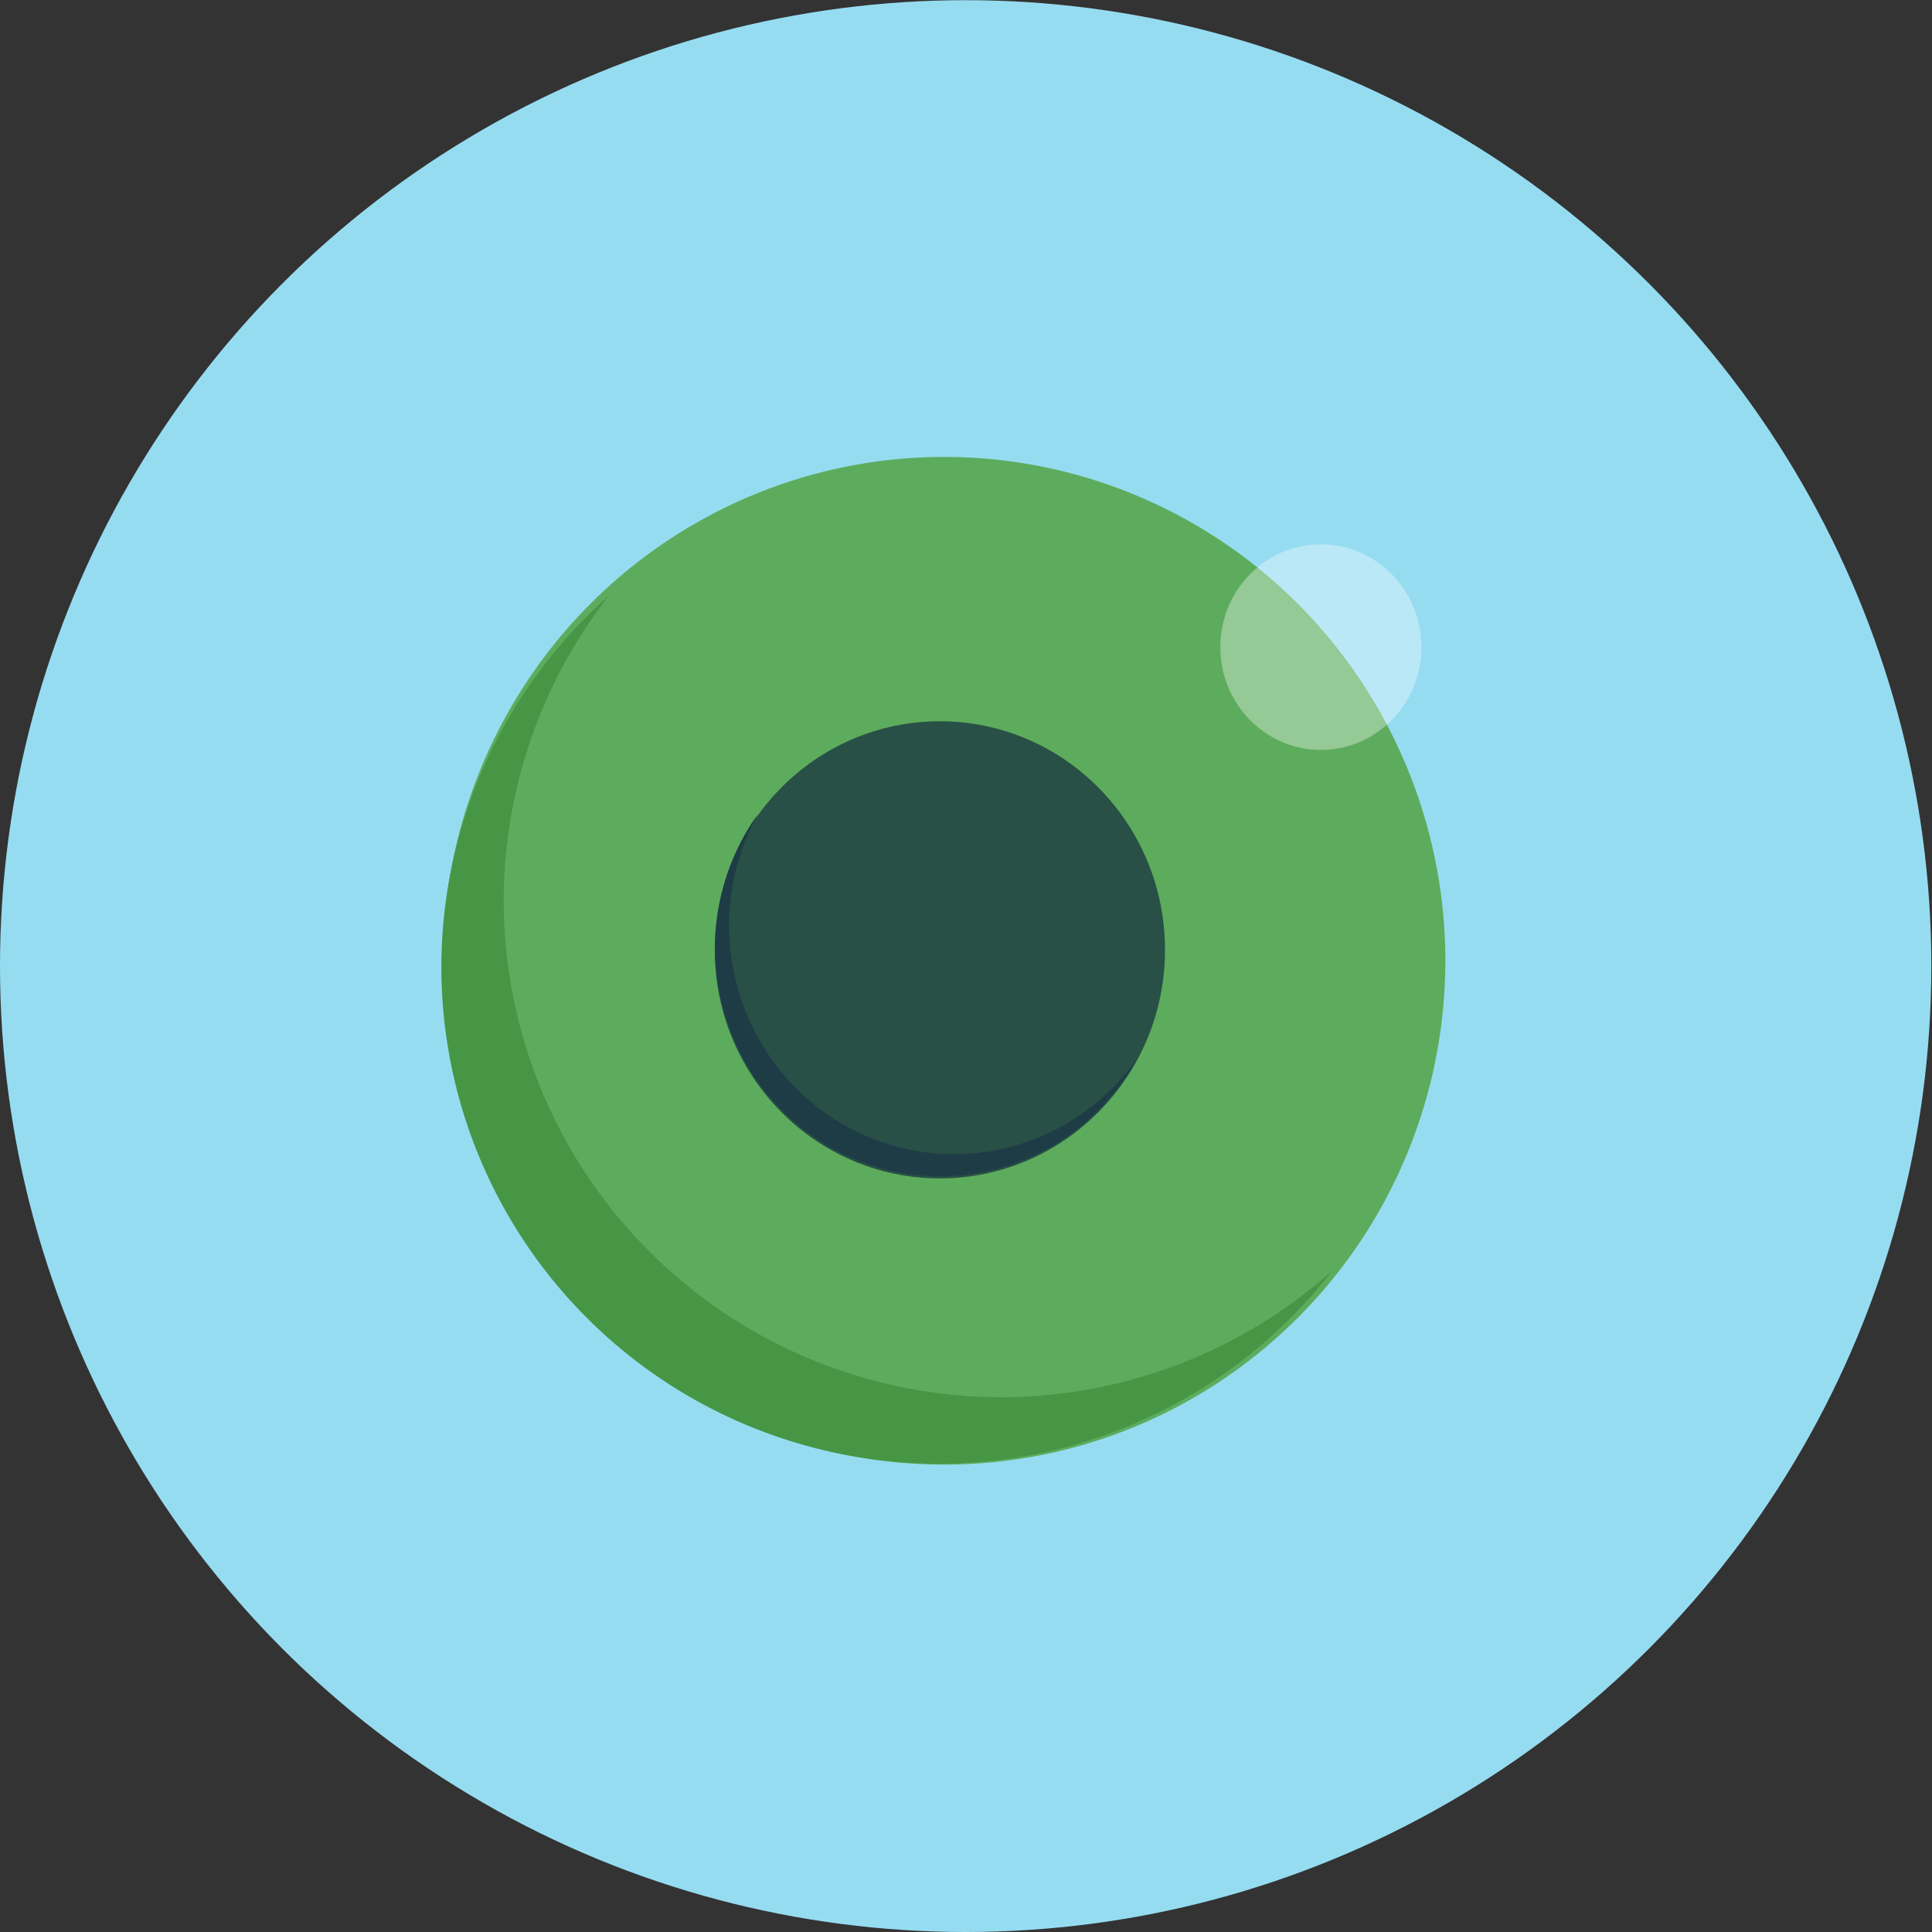 <?xml version="1.0" encoding="UTF-8" standalone="no"?>
<!-- Created with Inkscape (http://www.inkscape.org/) -->

<svg
   xmlns:dc="http://purl.org/dc/elements/1.1/"
   xmlns:cc="http://creativecommons.org/ns#"
   xmlns:rdf="http://www.w3.org/1999/02/22-rdf-syntax-ns#"
   xmlns:svg="http://www.w3.org/2000/svg"
   xmlns="http://www.w3.org/2000/svg"
   xmlns:sodipodi="http://sodipodi.sourceforge.net/DTD/sodipodi-0.dtd"
   xmlns:inkscape="http://www.inkscape.org/namespaces/inkscape"
   width="400"
   height="400"
   viewBox="0 0 400 400"
   id="svg2"
   version="1.1"
   inkscape:version="0.91 r13725"
   sodipodi:docname="favicon.svg">
  <rect x="0" y="0" width="400" height="400" fill="#333333" stroke="none"/>
  <defs
     id="defs4" />
  <sodipodi:namedview
     id="base"
     pagecolor="#ffffff"
     bordercolor="#666666"
     borderopacity="1.0"
     inkscape:pageopacity="0.0"
     inkscape:pageshadow="2"
     inkscape:zoom="0.35"
     inkscape:cx="172.74459"
     inkscape:cy="-64.824628"
     inkscape:document-units="px"
     inkscape:current-layer="layer3"
     showgrid="false"
     inkscape:window-width="739"
     inkscape:window-height="428"
     inkscape:window-x="2155"
     inkscape:window-y="398"
     inkscape:window-maximized="0"
     units="px"
     inkscape:snap-grids="true" />
  <g
     inkscape:label="Layer 1"
     inkscape:groupmode="layer"
     id="layer1"
     transform="translate(0,-652.362)">
    <ellipse
       style="fill:#96dcf1;fill-opacity:1"
       id="path3354"
       cx="199.93"
       cy="852.38"
       rx="199.93"
       ry="199.983" />
  </g>
  <g
     inkscape:groupmode="layer"
     id="layer2"
     inkscape:label="Layer 2"
     transform="translate(0,45.669)">
    <a
       id="a4206">
      <ellipse
         ry="104.315"
         rx="103.774"
         cy="153.249"
         cx="195.469"
         id="path3356"
         style="fill:#5dac5d;fill-opacity:1" />
    </a>
    <path
       inkscape:connector-curvature="0"
       style="fill:#469646;fill-opacity:1"
       d="M 126.026,77.706 A 103.06,102.893 0 0 0 91.38,154.491 103.06,102.893 0 0 0 194.441,257.384 103.06,102.893 0 0 0 275.763,217.497 103.06,102.893 0 0 1 207.349,243.606 103.06,102.893 0 0 1 104.288,140.713 103.06,102.893 0 0 1 126.026,77.706 Z"
       id="path3356-3" />
  </g>
  <g
     inkscape:groupmode="layer"
     id="layer3"
     inkscape:label="Layer 3"
     transform="translate(0,45.669)">
    <ellipse
       style="fill:#ffffff;fill-opacity:0.347"
       id="path4158"
       cx="273.472"
       cy="88.315"
       rx="20.82"
       ry="21.282" />
    <ellipse
       style="fill:#285046;fill-opacity:1"
       id="path4209-9"
       cx="194.592"
       cy="150.986"
       rx="46.607"
       ry="47.321" />
    <path
       inkscape:connector-curvature="0"
       style="fill:#1e3c46;fill-opacity:1"
       d="m 156.913,122.874 a 46.607,47.321 0 0 0 -8.869,27.695 46.607,47.321 0 0 0 46.607,47.32 46.607,47.321 0 0 0 40.658,-24.232 46.607,47.321 0 0 1 -37.742,19.637 46.607,47.321 0 0 1 -46.607,-47.322 46.607,47.321 0 0 1 5.953,-23.098 z"
       id="path4209-9-3" />
  </g>
</svg>

